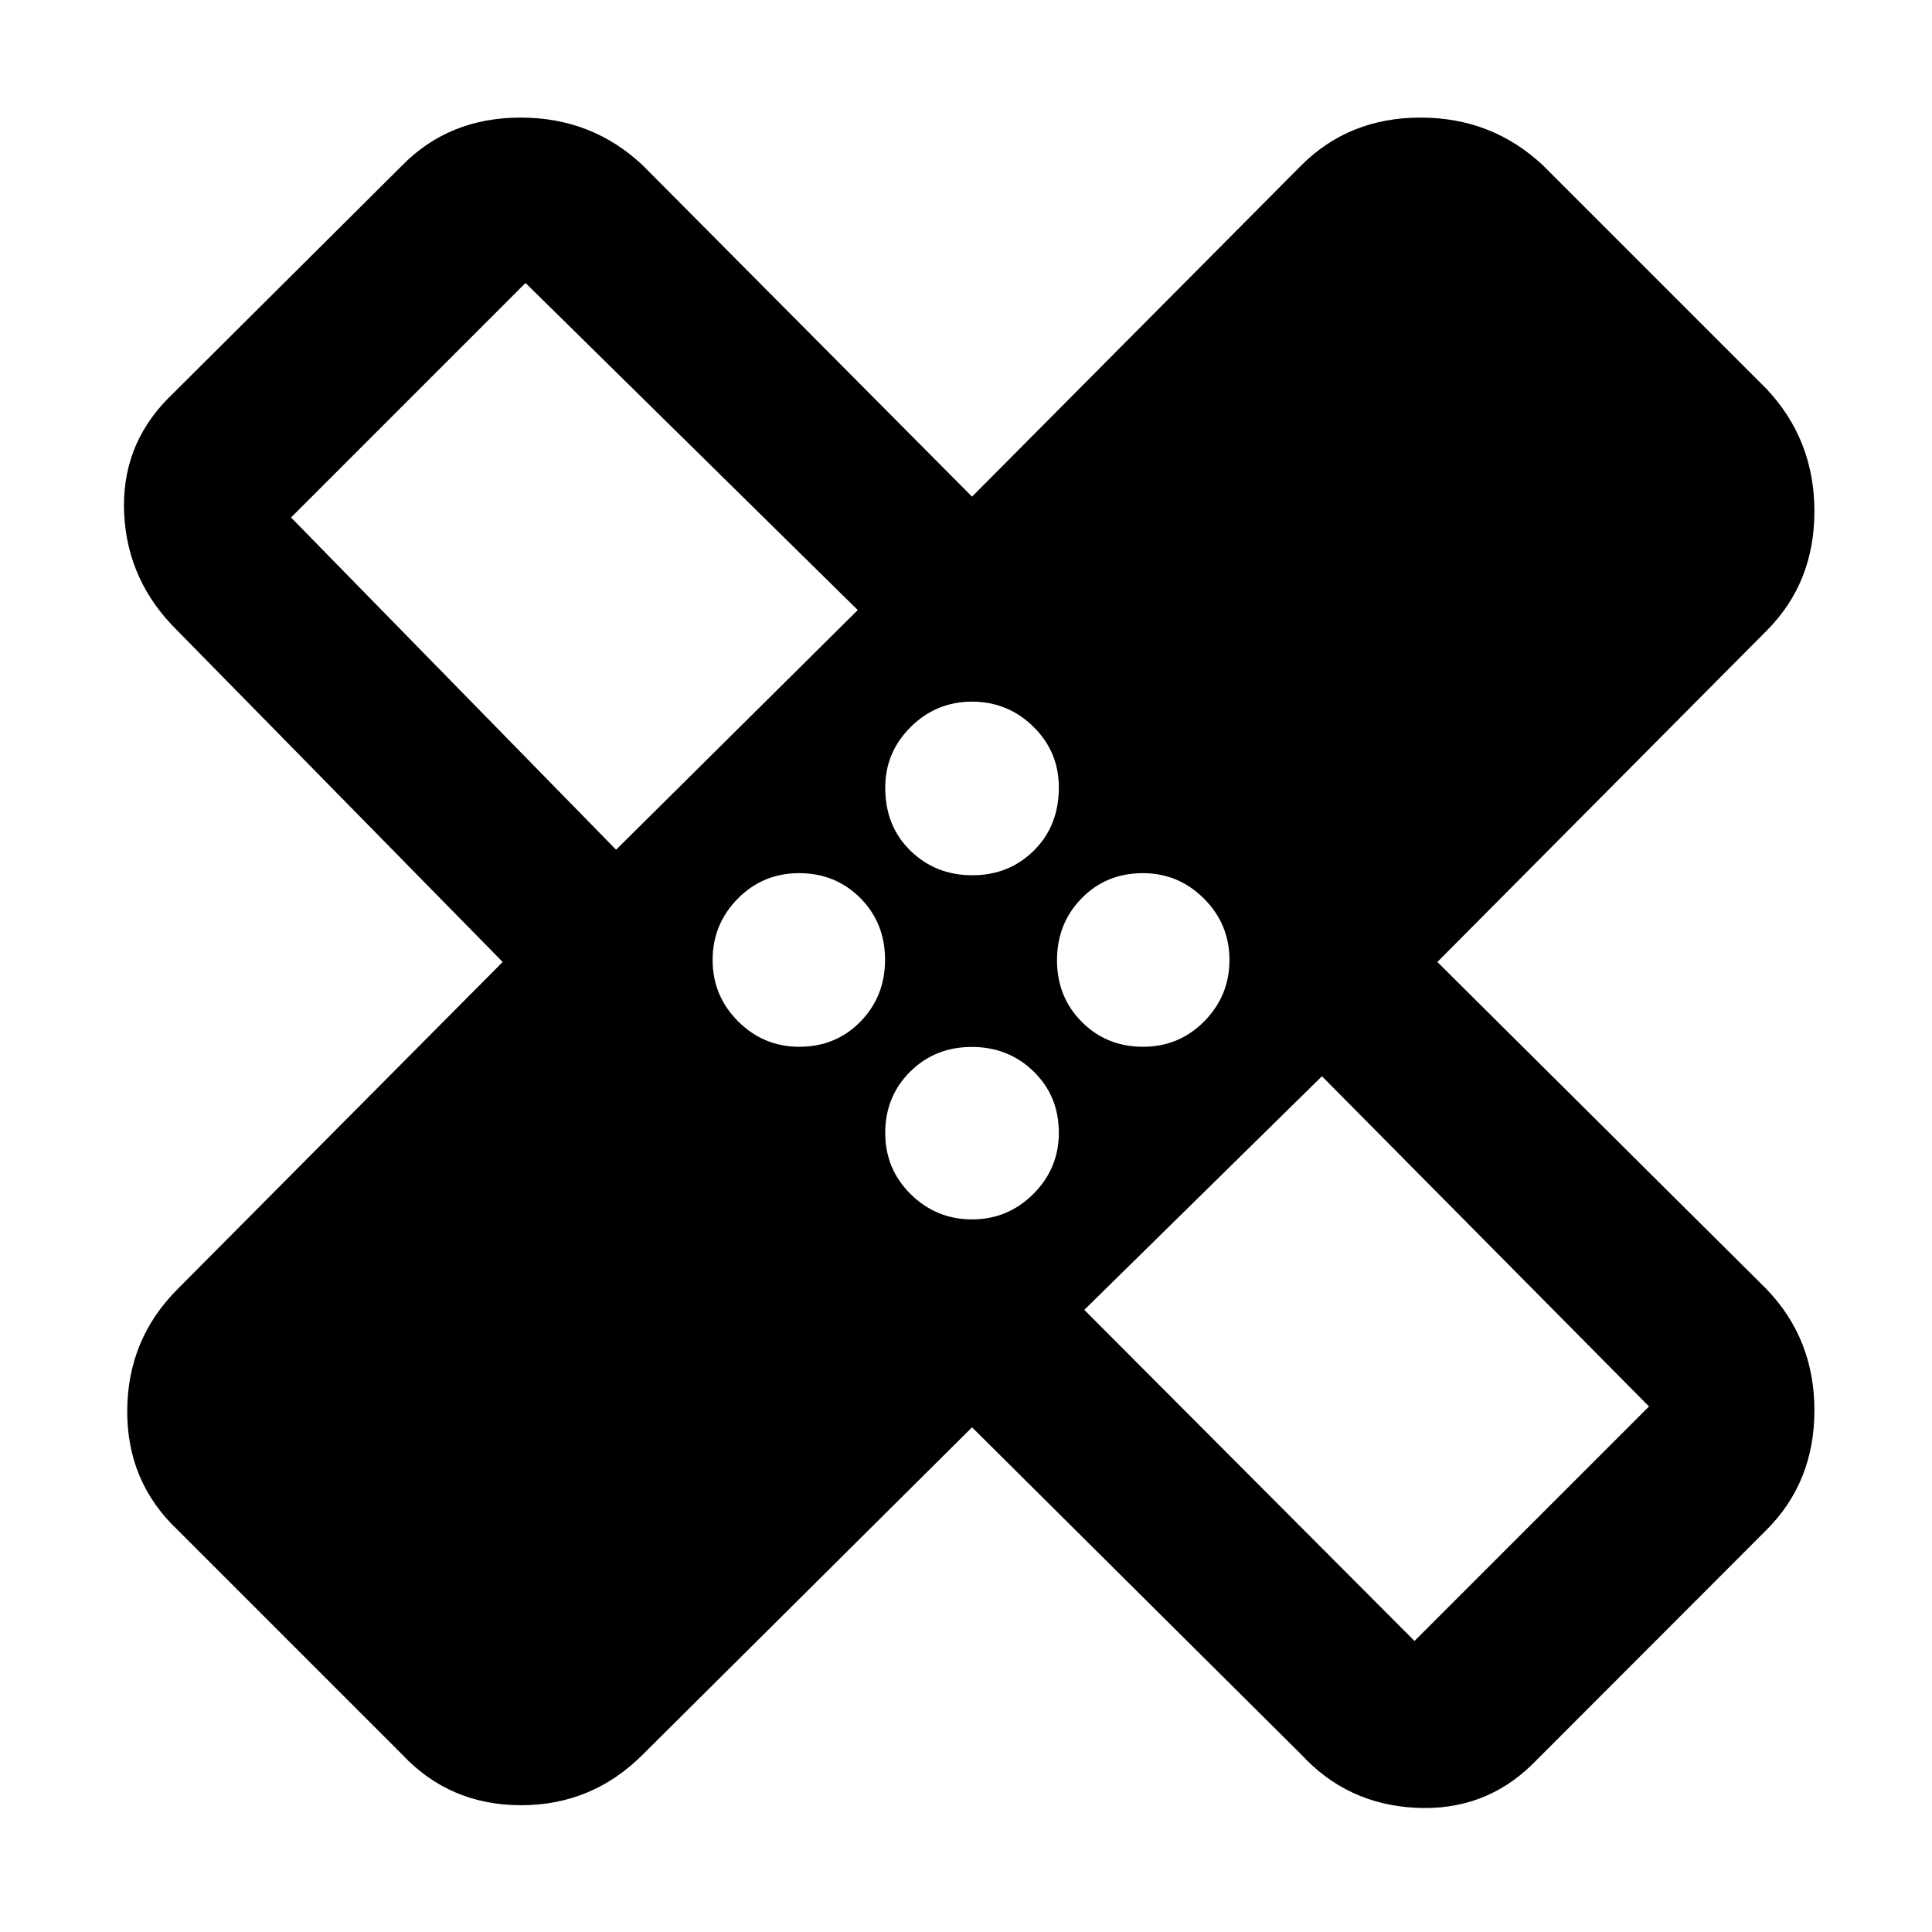 <svg xmlns="http://www.w3.org/2000/svg" height="48" viewBox="0 -960 960 960" width="48"><path d="M483-250.78 319.48-88.26Q294.34-63 258.91-63q-35.44 0-59.13-25.26L88.26-199.78Q63-223.68 63.22-259.17q.21-35.48 25.04-60.31L249.78-482 88.26-646.52q-24.83-24.34-26.54-57.89-1.72-33.55 21.54-57.37l116.52-115.96q23.35-23.83 58.92-23.83t60.78 23.83L483-713.22l163.52-164.52q23.78-23.83 59.35-23.83 35.58 0 60.91 23.83l110.96 110.96q23.83 25.28 23.83 60.86 0 35.57-23.83 59.4L714.22-482l163.52 162.52q23.83 24.73 23.83 60.3 0 35.57-23.83 59.4L761.35-83.26Q737.52-60 703.43-61.72q-34.08-1.71-56.91-26.54L483-250.78Zm.13-274.31q18.24 0 30.62-12.29 12.38-12.29 12.38-31.31 0-17.82-12.68-30.24-12.68-12.42-30.46-12.42-17.79 0-30.46 12.57-12.66 12.57-12.66 30.2 0 19.07 12.52 31.28 12.51 12.21 30.74 12.21Zm-177-12.69 120.09-119.09-165.09-162.52-116.52 116.52 161.52 165.09Zm91 97.91q18.23 0 30.44-12.52 12.21-12.51 12.21-30.74 0-18.24-12.29-30.62-12.29-12.38-30.47-12.38-17.94 0-30.44 12.68-12.49 12.68-12.49 30.46 0 17.79 12.65 30.46 12.65 12.66 30.39 12.66Zm85.88 85.78q17.79 0 30.46-12.65 12.66-12.65 12.66-30.39 0-18.23-12.52-30.44-12.51-12.21-30.74-12.21-18.24 0-30.62 12.29-12.38 12.29-12.38 30.47 0 17.94 12.68 30.44 12.68 12.49 30.46 12.49Zm84.97-85.78q17.94 0 30.44-12.68 12.49-12.68 12.49-30.46 0-17.79-12.65-30.46-12.65-12.66-30.39-12.66-18.23 0-30.44 12.52-12.21 12.51-12.21 30.74 0 18.24 12.29 30.62 12.29 12.38 30.47 12.38Zm-29.2 130.74 164.09 164.52 116.52-116.52-162.52-164.09-118.09 116.09ZM343.7-621.87ZM621.87-343.7Z"/></svg>